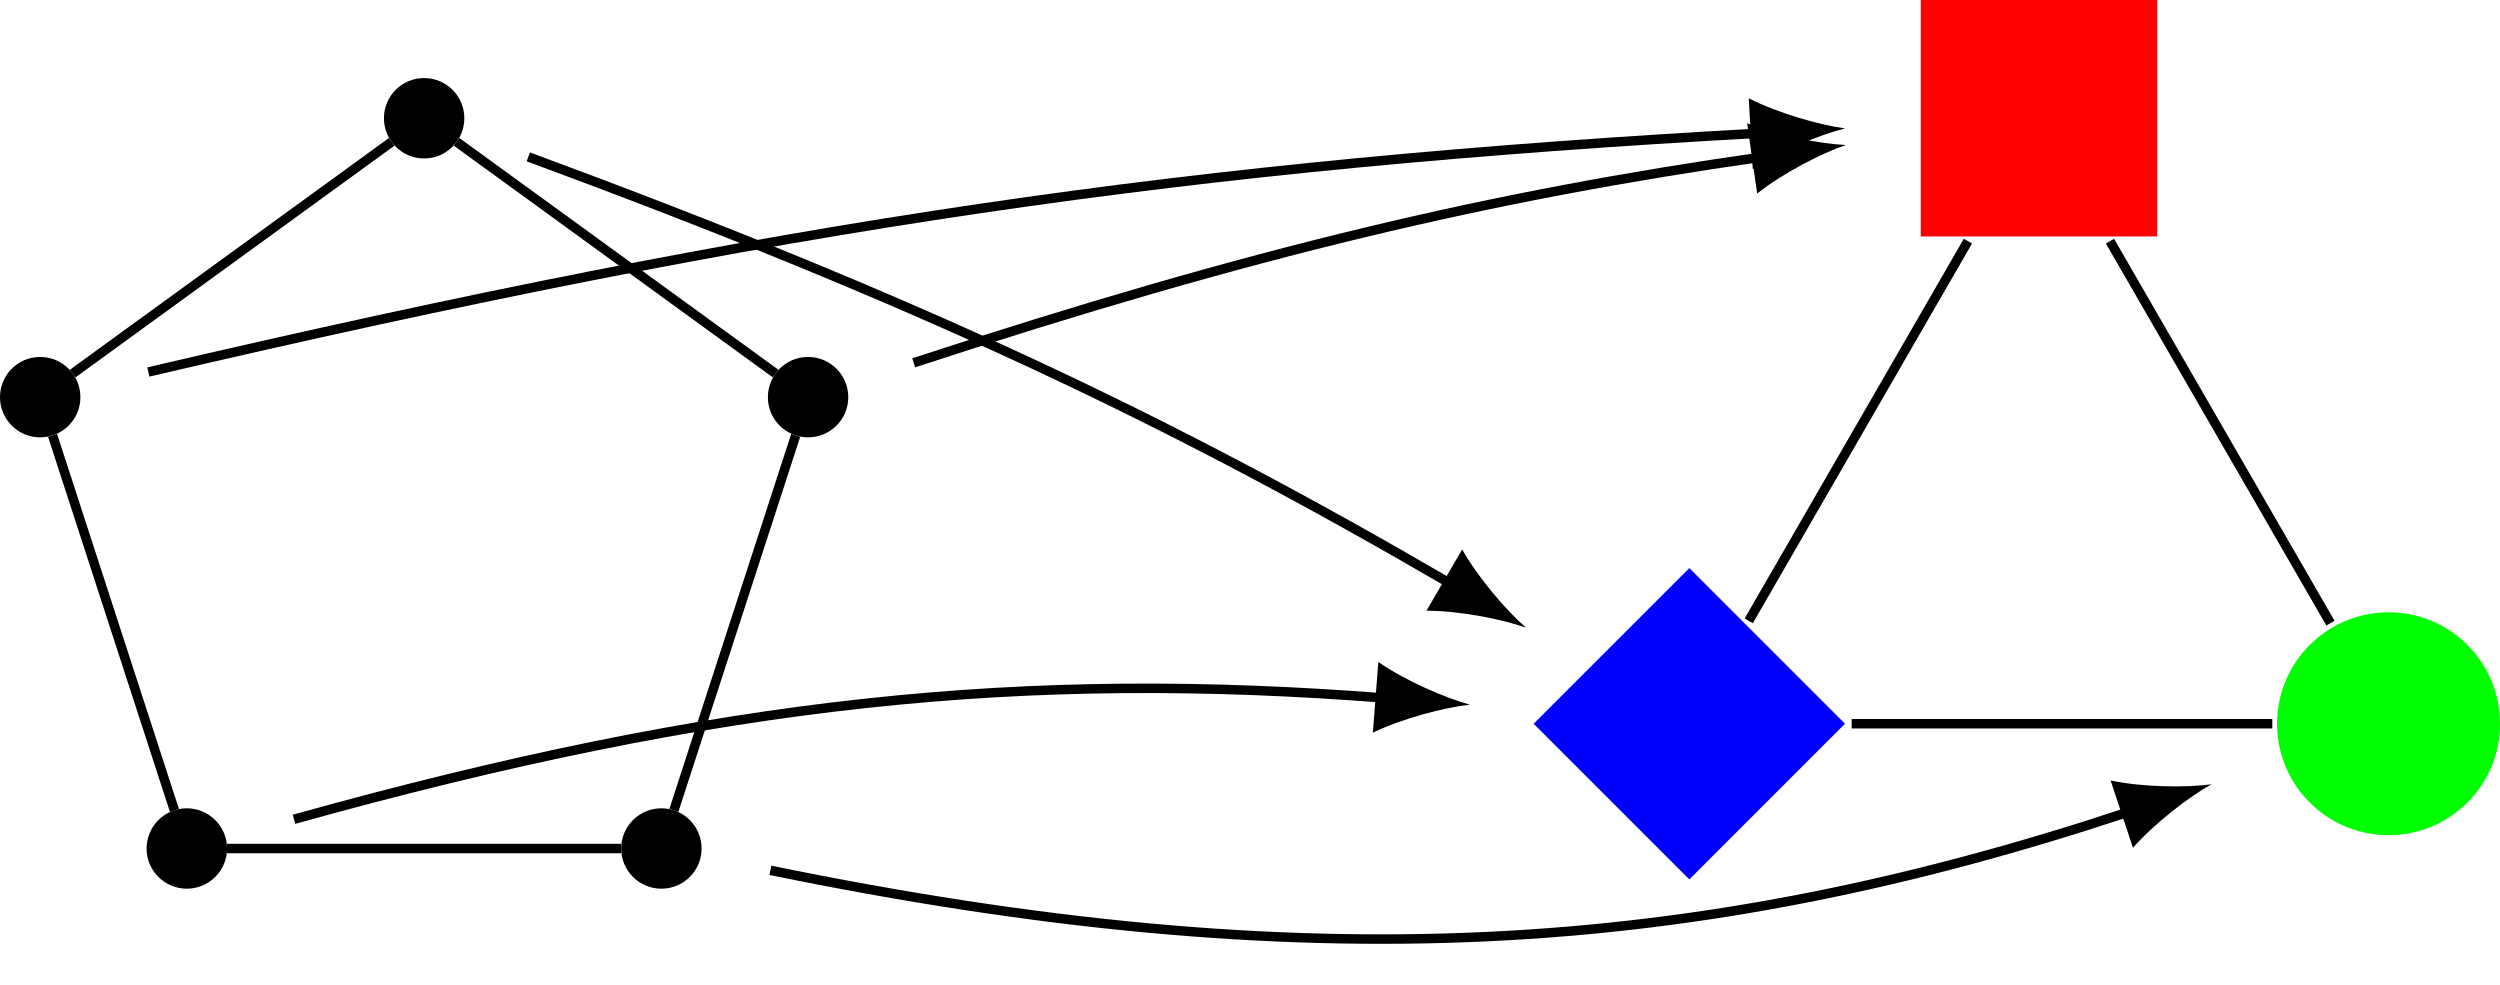 <?xml version="1.0" encoding="UTF-8"?>
<svg xmlns="http://www.w3.org/2000/svg" xmlns:xlink="http://www.w3.org/1999/xlink" width="105.327pt" height="41.494pt" viewBox="0 0 105.327 41.494" version="1.1">
<defs>
<clipPath id="clip1">
  <path d="M 0 28 L 16 28 L 16 41.492 L 0 41.492 Z M 0 28 "/>
</clipPath>
<clipPath id="clip2">
  <path d="M 20 28 L 35 28 L 35 41.492 L 20 41.492 Z M 20 28 "/>
</clipPath>
<clipPath id="clip3">
  <path d="M 0 0 L 40 0 L 40 41.492 L 0 41.492 Z M 0 0 "/>
</clipPath>
<clipPath id="clip4">
  <path d="M 95 25 L 105.328 25 L 105.328 36 L 95 36 Z M 95 25 "/>
</clipPath>
<clipPath id="clip5">
  <path d="M 26 28 L 96 28 L 96 41.492 L 26 41.492 Z M 26 28 "/>
</clipPath>
</defs>
<g id="surface1">
<path style="fill-rule:nonzero;fill:rgb(0%,0%,0%);fill-opacity:1;stroke-width:0.399;stroke-linecap:butt;stroke-linejoin:miter;stroke:rgb(0%,0%,0%);stroke-opacity:1;stroke-miterlimit:10;" d="M -32.522 17.009 C -32.522 17.833 -33.19 18.501 -34.018 18.501 C -34.842 18.501 -35.51 17.833 -35.51 17.009 C -35.51 16.184 -34.842 15.512 -34.018 15.512 C -33.19 15.512 -32.522 16.184 -32.522 17.009 Z M -32.522 17.009 " transform="matrix(1,0,0,-1,51.885,21.989)"/>
<path style="fill-rule:nonzero;fill:rgb(0%,0%,0%);fill-opacity:1;stroke-width:0.399;stroke-linecap:butt;stroke-linejoin:miter;stroke:rgb(0%,0%,0%);stroke-opacity:1;stroke-miterlimit:10;" d="M -48.697 5.255 C -48.697 6.083 -49.365 6.751 -50.194 6.751 C -51.018 6.751 -51.686 6.083 -51.686 5.255 C -51.686 4.43 -51.018 3.762 -50.194 3.762 C -49.365 3.762 -48.697 4.43 -48.697 5.255 Z M -48.697 5.255 " transform="matrix(1,0,0,-1,51.885,21.989)"/>
<path style=" stroke:none;fill-rule:nonzero;fill:rgb(0%,0%,0%);fill-opacity:1;" d="M 9.367 35.75 C 9.367 34.922 8.695 34.254 7.871 34.254 C 7.047 34.254 6.375 34.922 6.375 35.75 C 6.375 36.574 7.047 37.242 7.871 37.242 C 8.695 37.242 9.367 36.574 9.367 35.75 Z M 9.367 35.75 "/>
<g clip-path="url(#clip1)" clip-rule="nonzero">
<path style="fill:none;stroke-width:0.399;stroke-linecap:butt;stroke-linejoin:miter;stroke:rgb(0%,0%,0%);stroke-opacity:1;stroke-miterlimit:10;" d="M -42.518 -13.761 C -42.518 -12.933 -43.19 -12.265 -44.014 -12.265 C -44.838 -12.265 -45.51 -12.933 -45.51 -13.761 C -45.51 -14.585 -44.838 -15.253 -44.014 -15.253 C -43.19 -15.253 -42.518 -14.585 -42.518 -13.761 Z M -42.518 -13.761 " transform="matrix(1,0,0,-1,51.885,21.989)"/>
</g>
<path style=" stroke:none;fill-rule:nonzero;fill:rgb(0%,0%,0%);fill-opacity:1;" d="M 29.359 35.75 C 29.359 34.922 28.691 34.254 27.867 34.254 C 27.039 34.254 26.371 34.922 26.371 35.75 C 26.371 36.574 27.039 37.242 27.867 37.242 C 28.691 37.242 29.359 36.574 29.359 35.75 Z M 29.359 35.75 "/>
<g clip-path="url(#clip2)" clip-rule="nonzero">
<path style="fill:none;stroke-width:0.399;stroke-linecap:butt;stroke-linejoin:miter;stroke:rgb(0%,0%,0%);stroke-opacity:1;stroke-miterlimit:10;" d="M -22.526 -13.761 C -22.526 -12.933 -23.194 -12.265 -24.018 -12.265 C -24.846 -12.265 -25.514 -12.933 -25.514 -13.761 C -25.514 -14.585 -24.846 -15.253 -24.018 -15.253 C -23.194 -15.253 -22.526 -14.585 -22.526 -13.761 Z M -22.526 -13.761 " transform="matrix(1,0,0,-1,51.885,21.989)"/>
</g>
<path style="fill-rule:nonzero;fill:rgb(0%,0%,0%);fill-opacity:1;stroke-width:0.399;stroke-linecap:butt;stroke-linejoin:miter;stroke:rgb(0%,0%,0%);stroke-opacity:1;stroke-miterlimit:10;" d="M -16.346 5.255 C -16.346 6.083 -17.014 6.751 -17.842 6.751 C -18.666 6.751 -19.334 6.083 -19.334 5.255 C -19.334 4.43 -18.666 3.762 -17.842 3.762 C -17.014 3.762 -16.346 4.43 -16.346 5.255 Z M -16.346 5.255 " transform="matrix(1,0,0,-1,51.885,21.989)"/>
<g clip-path="url(#clip3)" clip-rule="nonzero">
<path style="fill:none;stroke-width:0.399;stroke-linecap:butt;stroke-linejoin:miter;stroke:rgb(0%,0%,0%);stroke-opacity:1;stroke-miterlimit:10;" d="M -35.385 16.012 L -48.822 6.251 M -49.67 3.645 L -44.537 -12.152 M -42.319 -13.761 L -25.713 -13.761 M -23.494 -12.152 L -18.362 3.645 M -19.209 6.251 L -32.647 16.012 " transform="matrix(1,0,0,-1,51.885,21.989)"/>
</g>
<path style=" stroke:none;fill-rule:nonzero;fill:rgb(100%,0%,0%);fill-opacity:1;" d="M 80.922 9.961 L 90.883 9.961 L 90.883 0 L 80.922 0 Z M 80.922 9.961 "/>
<path style=" stroke:none;fill-rule:nonzero;fill:rgb(0%,0%,100%);fill-opacity:1;" d="M 77.73 30.492 L 71.172 23.934 L 64.613 30.492 L 71.172 37.051 Z M 77.73 30.492 "/>
<g clip-path="url(#clip4)" clip-rule="nonzero">
<path style=" stroke:none;fill-rule:nonzero;fill:rgb(0%,100%,0%);fill-opacity:1;" d="M 105.328 30.492 C 105.328 27.898 103.227 25.797 100.633 25.797 C 98.039 25.797 95.934 27.898 95.934 30.492 C 95.934 33.086 98.039 35.188 100.633 35.188 C 103.227 35.188 105.328 33.086 105.328 30.492 Z M 105.328 30.492 "/>
</g>
<path style="fill:none;stroke-width:0.399;stroke-linecap:butt;stroke-linejoin:miter;stroke:rgb(0%,0%,0%);stroke-opacity:1;stroke-miterlimit:10;" d="M 31.025 11.829 L 21.791 -4.167 M 26.127 -8.503 L 43.849 -8.503 M 46.299 -4.265 L 37.01 11.829 " transform="matrix(1,0,0,-1,51.885,21.989)"/>
<path style="fill:none;stroke-width:0.399;stroke-linecap:butt;stroke-linejoin:miter;stroke:rgb(0%,0%,0%);stroke-opacity:1;stroke-miterlimit:10;" d="M -29.627 15.38 C -13.217 9.321 -2.705 4.36 9.31 -2.652 " transform="matrix(1,0,0,-1,51.885,21.989)"/>
<path style=" stroke:none;fill-rule:nonzero;fill:rgb(0%,0%,0%);fill-opacity:1;" d="M 64.293 26.445 C 63.473 25.738 62.285 24.352 61.602 23.148 L 60.098 25.73 C 61.48 25.73 63.273 26.082 64.293 26.445 "/>
<path style="fill:none;stroke-width:0.399;stroke-linecap:butt;stroke-linejoin:miter;stroke:rgb(0%,0%,0%);stroke-opacity:1;stroke-miterlimit:10;" d="M -45.635 6.317 C -18.815 12.591 -1.647 15.055 22.271 16.38 " transform="matrix(1,0,0,-1,51.885,21.989)"/>
<path style=" stroke:none;fill-rule:nonzero;fill:rgb(0%,0%,0%);fill-opacity:1;" d="M 77.738 5.41 C 76.668 5.27 74.91 4.77 73.676 4.141 L 73.844 7.125 C 74.996 6.359 76.688 5.668 77.738 5.41 "/>
<path style="fill:none;stroke-width:0.399;stroke-linecap:butt;stroke-linejoin:miter;stroke:rgb(0%,0%,0%);stroke-opacity:1;stroke-miterlimit:10;" d="M -39.498 -12.527 C -21.405 -7.488 -8.686 -6.245 6.467 -7.421 " transform="matrix(1,0,0,-1,51.885,21.989)"/>
<path style=" stroke:none;fill-rule:nonzero;fill:rgb(0%,0%,0%);fill-opacity:1;" d="M 61.93 29.688 C 60.883 29.406 59.207 28.676 58.07 27.891 L 57.84 30.867 C 59.086 30.266 60.852 29.805 61.93 29.688 "/>
<g clip-path="url(#clip5)" clip-rule="nonzero">
<path style="fill:none;stroke-width:0.399;stroke-linecap:butt;stroke-linejoin:miter;stroke:rgb(0%,0%,0%);stroke-opacity:1;stroke-miterlimit:10;" d="M -19.428 -14.679 C 3.138 -19.304 19.431 -18.331 37.885 -12.187 " transform="matrix(1,0,0,-1,51.885,21.989)"/>
</g>
<path style=" stroke:none;fill-rule:nonzero;fill:rgb(0%,0%,0%);fill-opacity:1;" d="M 93.172 33.043 C 92.102 33.188 90.273 33.168 88.922 32.883 L 89.863 35.719 C 90.777 34.68 92.227 33.566 93.172 33.043 "/>
<path style="fill:none;stroke-width:0.399;stroke-linecap:butt;stroke-linejoin:miter;stroke:rgb(0%,0%,0%);stroke-opacity:1;stroke-miterlimit:10;" d="M -13.389 6.704 C 0.939 11.399 10.955 13.743 22.33 15.372 " transform="matrix(1,0,0,-1,51.885,21.989)"/>
<path style=" stroke:none;fill-rule:nonzero;fill:rgb(0%,0%,0%);fill-opacity:1;" d="M 77.766 6.109 C 76.684 6.062 74.891 5.715 73.609 5.195 L 74.031 8.152 C 75.117 7.293 76.742 6.457 77.766 6.109 "/>
</g>
</svg>
